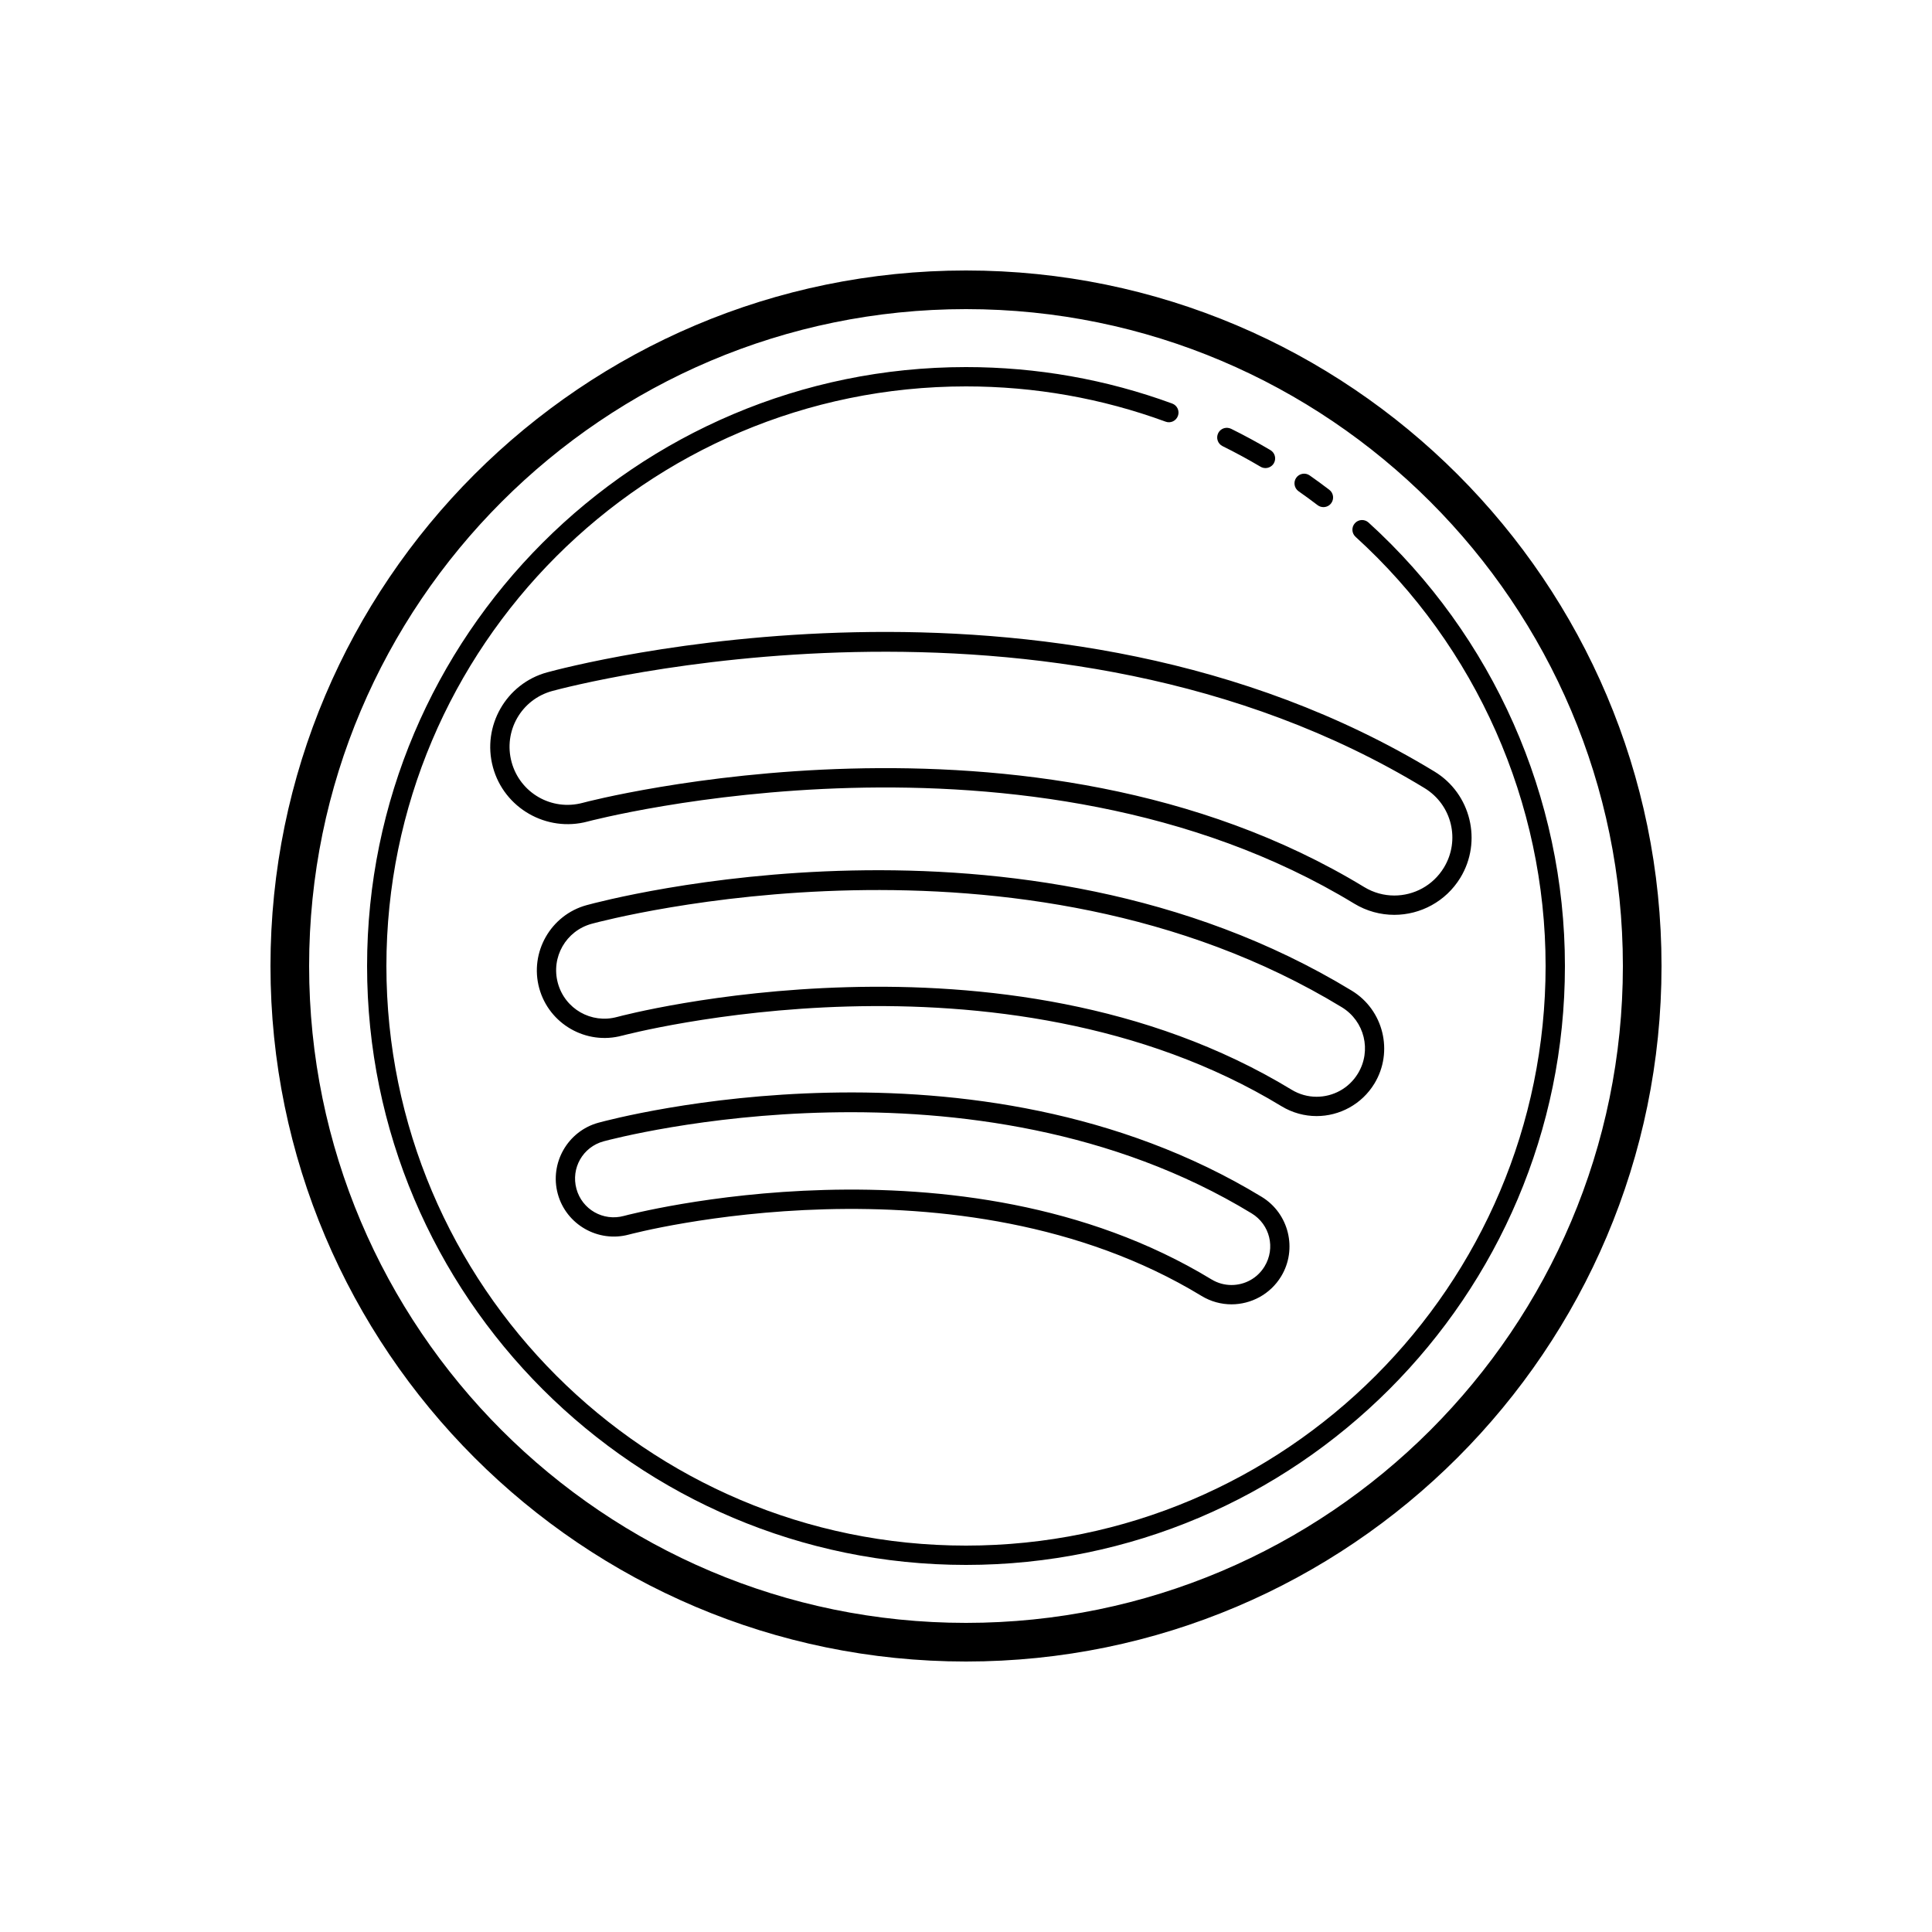 <svg xmlns="http://www.w3.org/2000/svg"  viewBox="0 0 100 100" width="400px" height="400px"><path d="M 50 14 C 30.149 14 14 30.149 14 50 C 14 69.851 30.149 86 50 86 C 69.851 86 86 69.851 86 50 C 86 30.149 69.851 14 50 14 z M 50 16 C 68.748 16 84 31.252 84 50 C 84 68.748 68.748 84 50 84 C 31.252 84 16 68.748 16 50 C 16 31.252 31.252 16 50 16 z M 50 19 C 32.907 19 19 32.907 19 50 C 19 67.093 32.907 81 50 81 C 67.093 81 81 67.093 81 50 C 81 41.279 77.295 32.913 70.836 27.047 C 70.633 26.862 70.317 26.875 70.131 27.08 C 69.945 27.284 69.959 27.601 70.164 27.787 C 76.415 33.464 80 41.561 80 50 C 80 66.542 66.542 80 50 80 C 33.458 80 20 66.542 20 50 C 20 33.458 33.458 20 50 20 C 53.549 20 57.024 20.613 60.328 21.824 C 60.587 21.923 60.874 21.787 60.969 21.527 C 61.065 21.268 60.931 20.982 60.672 20.887 C 57.257 19.635 53.667 19 50 19 z M 63.529 22.145 C 63.334 22.133 63.144 22.236 63.053 22.422 C 62.931 22.67 63.031 22.969 63.279 23.092 C 63.943 23.42 64.604 23.779 65.246 24.158 C 65.326 24.205 65.414 24.227 65.5 24.227 C 65.67 24.227 65.838 24.139 65.932 23.982 C 66.072 23.744 65.994 23.438 65.756 23.297 C 65.093 22.905 64.409 22.534 63.723 22.195 C 63.66 22.165 63.594 22.148 63.529 22.145 z M 67.414 24.525 C 67.288 24.548 67.171 24.617 67.092 24.73 C 66.934 24.956 66.989 25.269 67.215 25.428 C 67.547 25.66 67.874 25.899 68.197 26.146 C 68.288 26.215 68.394 26.248 68.5 26.248 C 68.65 26.248 68.799 26.182 68.898 26.053 C 69.066 25.833 69.024 25.519 68.805 25.352 C 68.471 25.096 68.13 24.848 67.787 24.607 C 67.674 24.528 67.54 24.503 67.414 24.525 z M 44.25 32.725 C 35.389 32.914 28.873 34.65 28.32 34.801 C 26.197 35.38 24.937 37.583 25.514 39.707 L 25.514 39.709 C 26.091 41.833 28.294 43.092 30.42 42.521 L 30.422 42.52 C 30.409 42.523 31.916 42.126 34.334 41.721 C 36.752 41.315 40.134 40.888 44.035 40.783 C 51.836 40.574 61.702 41.666 70.092 46.77 C 70.739 47.163 71.459 47.352 72.168 47.352 C 73.519 47.352 74.836 46.664 75.588 45.432 C 76.734 43.55 76.132 41.08 74.25 39.936 C 64.317 33.894 53.111 32.535 44.25 32.725 z M 44.252 33.75 C 52.989 33.564 64.027 34.887 73.73 40.789 C 75.15 41.653 75.599 43.49 74.734 44.91 C 74.166 45.841 73.181 46.352 72.168 46.352 C 71.637 46.352 71.1 46.211 70.611 45.914 C 61.979 40.663 51.926 39.571 44.01 39.783 C 40.052 39.889 36.625 40.323 34.17 40.734 C 31.716 41.146 30.288 41.52 30.16 41.555 C 28.554 41.986 26.916 41.047 26.48 39.445 C 26.045 37.842 26.982 36.203 28.584 35.766 C 29.081 35.63 35.515 33.936 44.252 33.75 z M 44.1 45.057 C 36.461 45.22 30.845 46.719 30.365 46.85 C 28.507 47.357 27.403 49.289 27.91 51.148 C 28.417 53.006 30.347 54.11 32.207 53.602 L 32.207 53.604 C 32.227 53.598 37.191 52.28 43.896 52.096 C 50.602 51.912 59.087 52.852 66.33 57.258 C 66.897 57.602 67.527 57.768 68.146 57.768 C 69.328 57.768 70.482 57.165 71.139 56.086 C 72.139 54.44 71.614 52.279 69.967 51.277 C 61.399 46.065 51.738 44.893 44.1 45.057 z M 44.102 46.082 C 51.616 45.922 61.109 47.059 69.447 52.131 C 70.632 52.851 71.005 54.382 70.285 55.566 C 69.812 56.343 68.991 56.768 68.146 56.768 C 67.704 56.768 67.257 56.65 66.85 56.402 C 59.365 51.85 50.69 50.908 43.869 51.096 C 37.048 51.283 32.122 52.589 31.945 52.637 L 31.943 52.637 C 30.605 53.002 29.24 52.221 28.875 50.885 C 28.51 49.546 29.292 48.179 30.629 47.814 C 31.052 47.699 36.587 46.242 44.102 46.082 z M 42.879 56.557 C 36.258 56.699 31.391 57.999 30.977 58.111 C 29.384 58.545 28.437 60.202 28.871 61.795 C 29.305 63.387 30.962 64.332 32.555 63.9 L 32.557 63.9 C 32.535 63.906 32.846 63.822 33.346 63.711 C 33.845 63.6 34.567 63.451 35.469 63.299 C 37.272 62.994 39.795 62.672 42.707 62.592 C 48.532 62.432 55.9 63.251 62.186 67.074 C 62.671 67.37 63.211 67.512 63.742 67.512 C 64.755 67.512 65.746 66.994 66.309 66.07 C 67.167 64.66 66.715 62.807 65.305 61.949 C 57.875 57.43 49.5 56.414 42.879 56.557 z M 42.887 57.58 C 49.381 57.442 57.584 58.423 64.783 62.803 C 65.733 63.38 66.031 64.602 65.453 65.551 C 65.074 66.173 64.418 66.512 63.742 66.512 C 63.387 66.512 63.032 66.419 62.707 66.221 L 62.705 66.221 C 56.178 62.251 48.62 61.429 42.68 61.592 C 39.709 61.673 37.141 62.003 35.301 62.314 C 34.381 62.47 33.644 62.622 33.129 62.736 C 32.615 62.851 32.358 62.918 32.293 62.936 C 31.221 63.226 30.128 62.603 29.836 61.533 C 29.544 60.462 30.168 59.369 31.238 59.076 C 31.605 58.977 36.392 57.718 42.887 57.58 z"/></svg>
